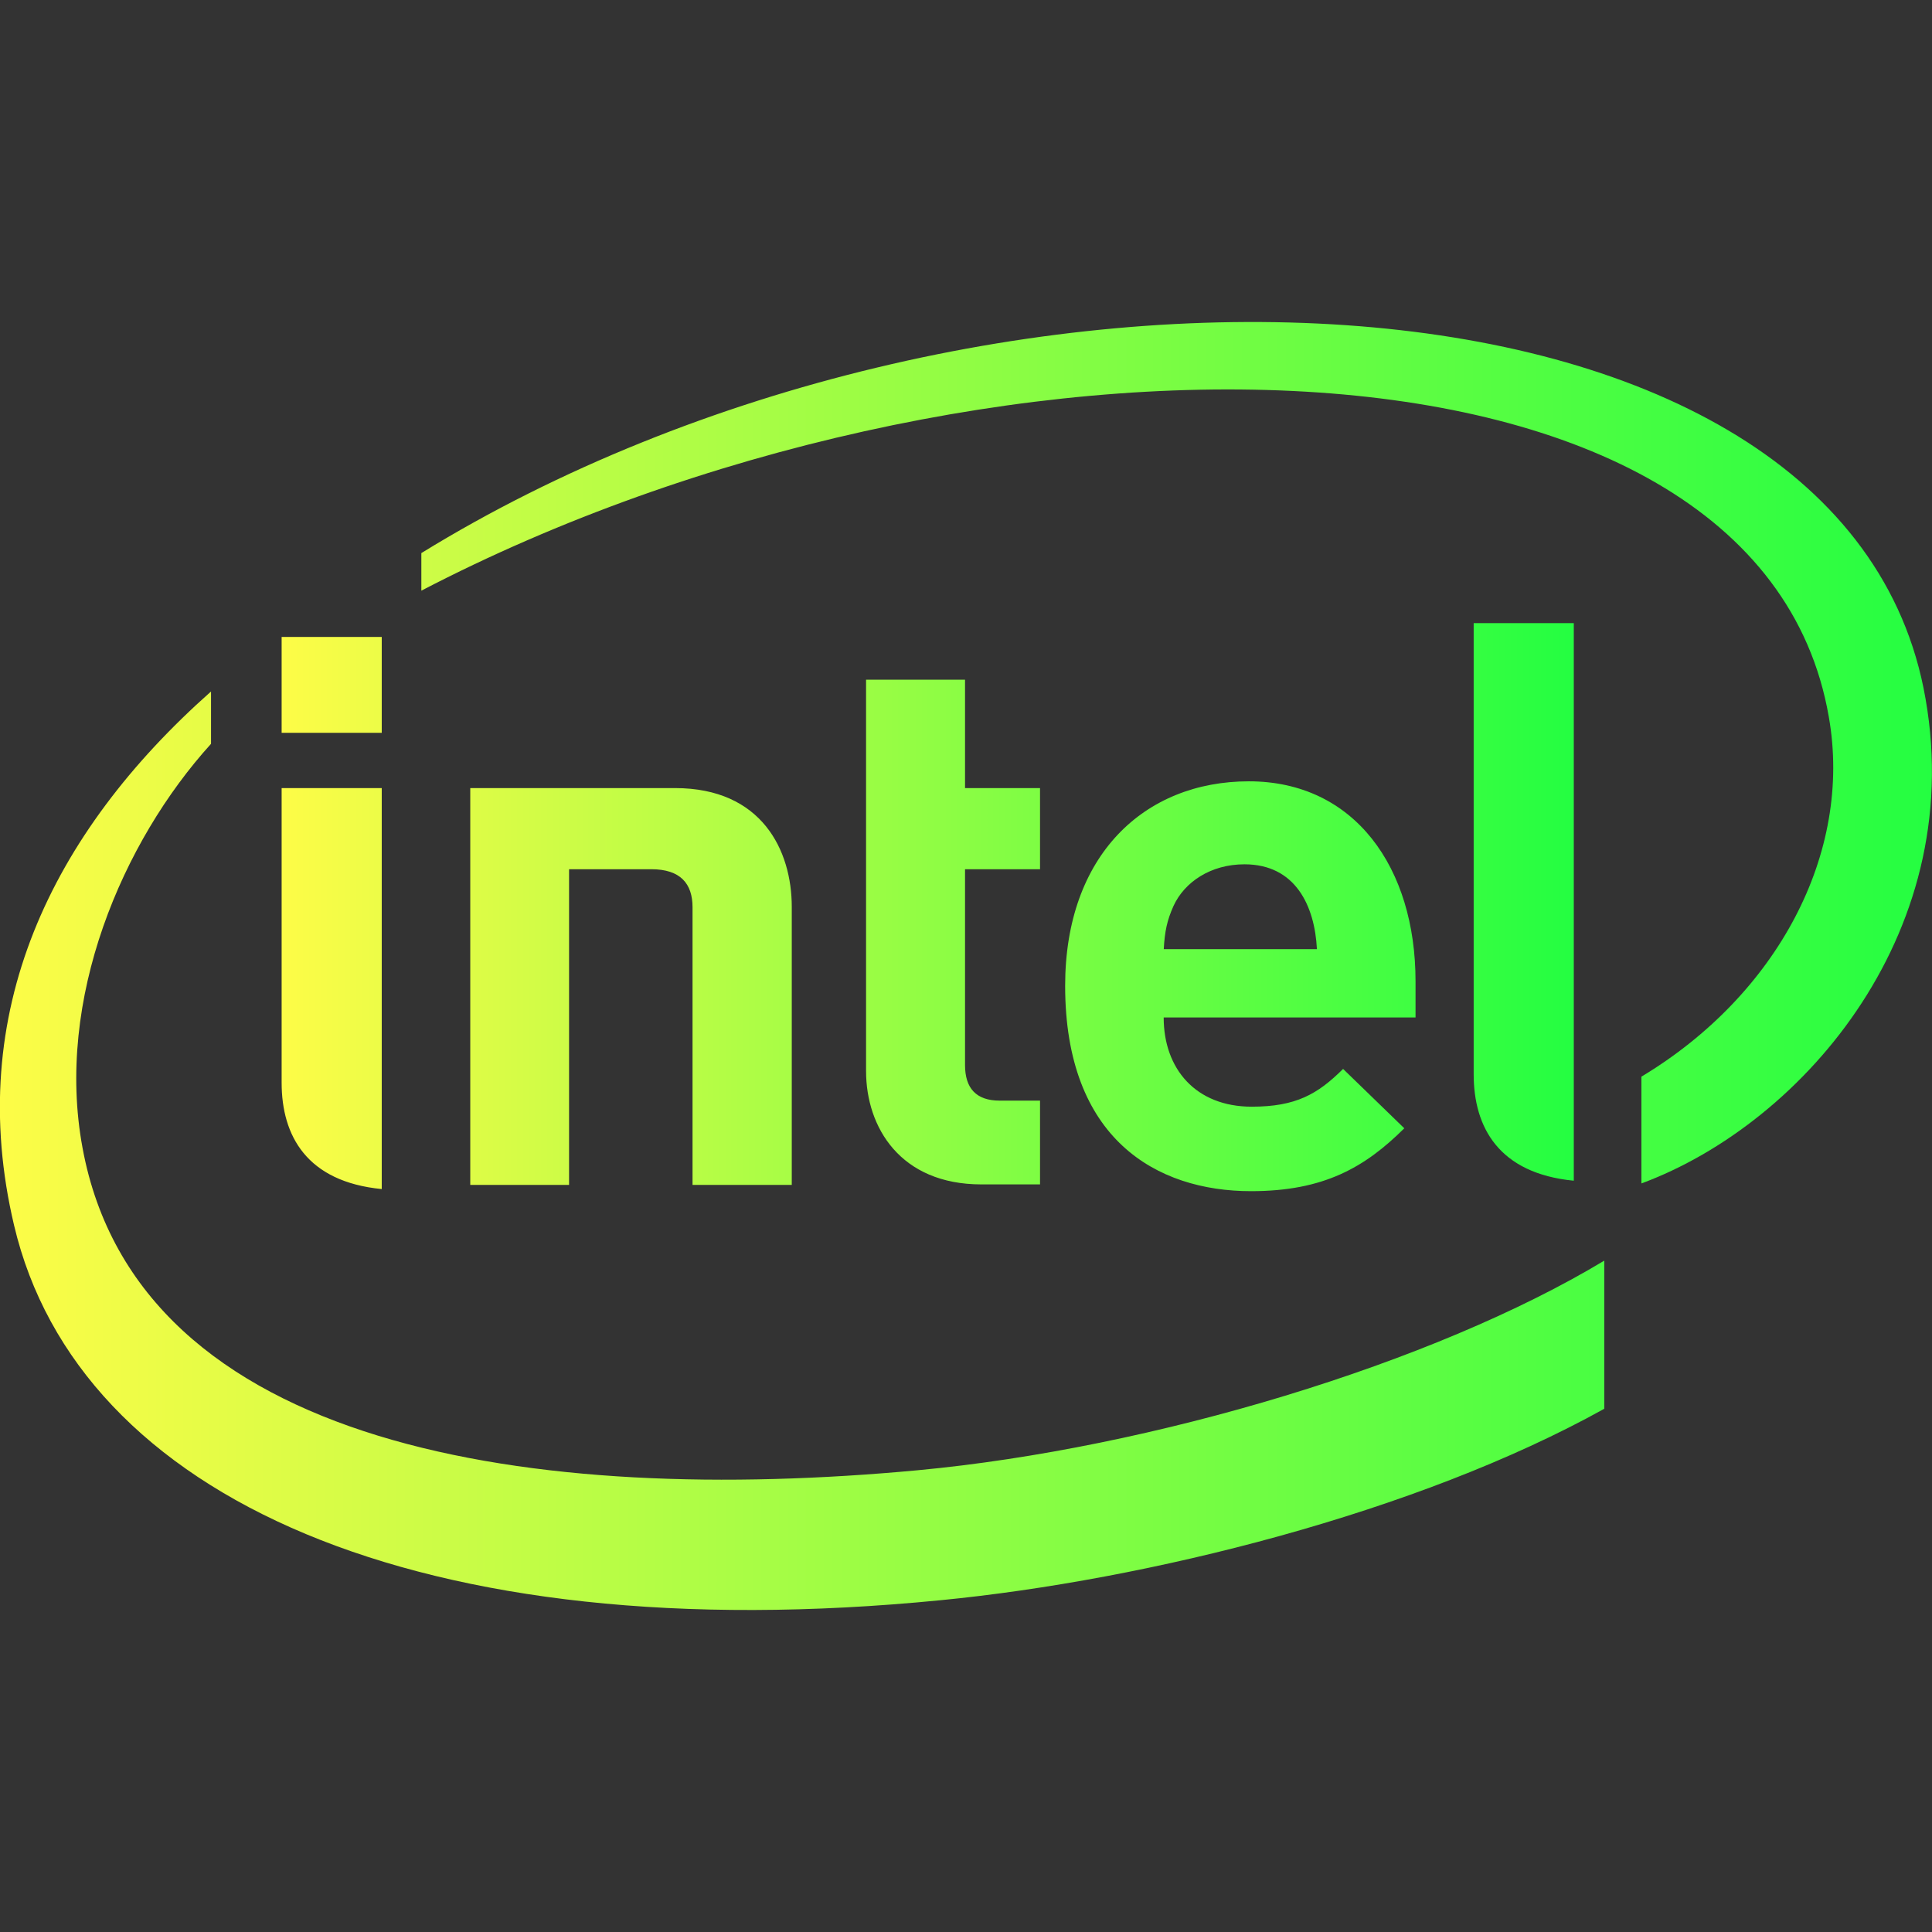 <svg width="22" height="22" viewBox="0 0 22 22" fill="none" xmlns="http://www.w3.org/2000/svg">
<rect x="0" y="0" width="22" height="22" fill="#333333" stroke="none"/>
<g clip-path="url(#clip0_9_2559)">
<path d="M21.903 7.832C20.867 2.743 11.097 2.421 4.798 6.298V6.726C11.088 3.454 20.013 3.476 20.825 8.163C21.099 9.715 20.237 11.331 18.691 12.26V13.476C20.551 12.788 22.453 10.562 21.903 7.832ZM10.45 16.742C6.103 17.147 1.574 16.509 0.94 13.072C0.625 11.38 1.392 9.585 2.403 8.47V7.874C0.58 9.49 -0.411 11.537 0.16 13.952C0.89 17.052 4.776 18.806 10.71 18.222C13.06 17.993 16.134 17.228 18.268 16.042V14.355C16.328 15.525 13.123 16.492 10.45 16.742Z" fill="url(#paint0_linear_9_2559)"/>
<path d="M17.921 7.096H16.781V12.233C16.781 12.837 17.067 13.362 17.921 13.445M4.347 8.974H3.207V12.329C3.207 12.933 3.493 13.457 4.347 13.54M3.207 7.253H4.347V8.345H3.207V7.253ZM11.175 13.487C10.252 13.487 9.862 12.837 9.862 12.196V7.74H10.989V8.974H11.843V9.898H10.989V12.128C10.989 12.389 11.113 12.533 11.383 12.533H11.843V13.487H11.175ZM14.171 9.842C13.786 9.842 13.488 10.044 13.363 10.316C13.289 10.481 13.263 10.606 13.252 10.808H14.996C14.971 10.314 14.751 9.842 14.171 9.842ZM13.251 11.586C13.251 12.171 13.616 12.602 14.254 12.602C14.756 12.602 15.004 12.46 15.294 12.172L15.991 12.848C15.543 13.293 15.075 13.564 14.246 13.564C13.165 13.564 12.129 12.966 12.129 11.226C12.129 9.738 13.032 8.897 14.221 8.897C15.427 8.897 16.119 9.882 16.119 11.174V11.586H13.251ZM7.417 9.898C7.749 9.898 7.886 10.063 7.886 10.331V13.493H9.016V10.327C9.016 9.684 8.676 8.974 7.686 8.974H5.355V13.493H6.48V9.898" fill="url(#paint1_linear_9_2559)"/>
</g>
<defs>
<linearGradient id="paint0_linear_9_2559" x1="-0.001" y1="11" x2="21.999" y2="11" gradientUnits="userSpaceOnUse">
<stop stop-color="#FDFC47"/>
<stop offset="1" stop-color="#24FE41"/>
</linearGradient>
<linearGradient id="paint1_linear_9_2559" x1="3.207" y1="10.33" x2="17.921" y2="10.33" gradientUnits="userSpaceOnUse">
<stop stop-color="#FDFC47"/>
<stop offset="1" stop-color="#24FE41"/>
</linearGradient>
<clipPath id="clip0_9_2559">
<rect width="22" height="22" fill="white"/>
</clipPath>
</defs>
</svg>
